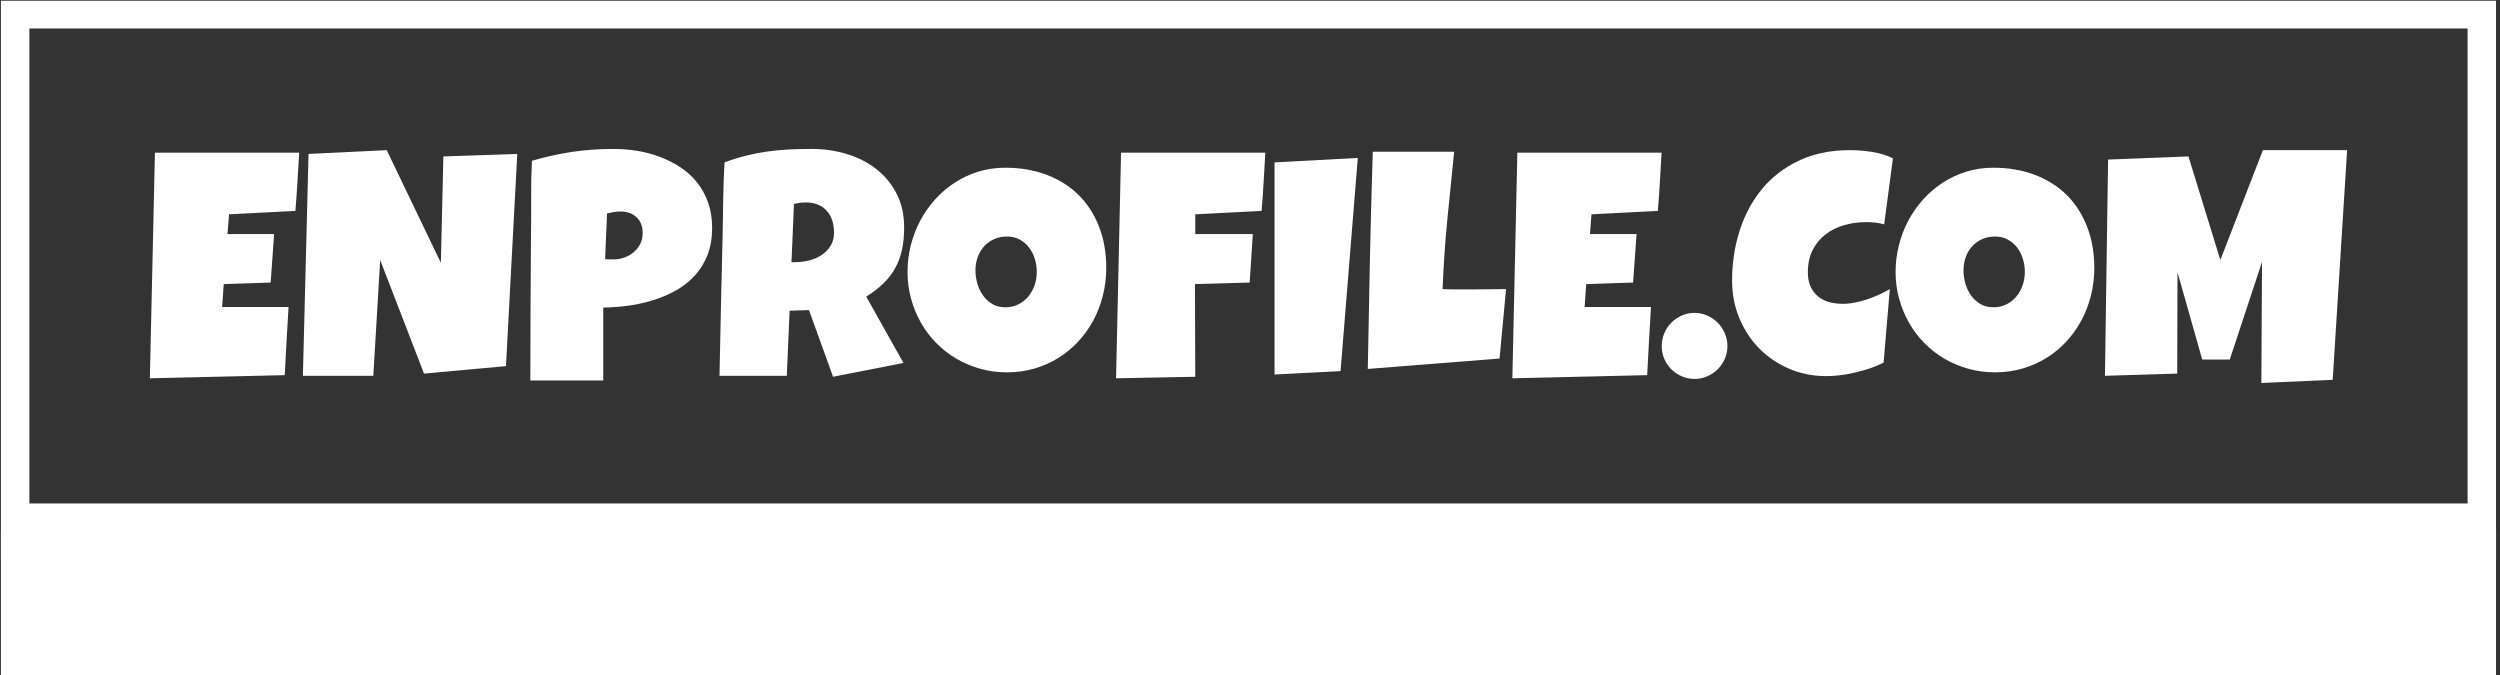 <svg xmlns="http://www.w3.org/2000/svg" version="1.1" xmlns:xlink="http://www.w3.org/1999/xlink" xmlns:svgjs="http://svgjs.dev/svgjs" width="1000" height="270" viewBox="0 0 1000 270"><rect x="0" y="0" width="1000" height="270" fill="#333333" stroke="none"/><g transform="matrix(1,0,0,1,-0.606,0.306)"><svg viewBox="0 0 396 107" data-background-color="#000000" preserveAspectRatio="xMidYMid meet" height="270" width="1000" xmlns="http://www.w3.org/2000/svg" xmlns:xlink="http://www.w3.org/1999/xlink"><g id="tight-bounds" transform="matrix(1,0,0,1,0.24,-0.121)"><svg viewBox="0 0 395.52 107.242" height="107.242" width="395.52"><g><svg viewBox="0 0 395.52 107.242" height="107.242" width="395.52"><g><svg viewBox="0 0 395.52 107.242" height="107.242" width="395.52"><g><svg viewBox="0 0 395.52 107.242" height="107.242" width="395.52"><g><rect width="395.52" height="84.315" fill="none" stroke-width="9.018" stroke="#ffffff" data-fill-palette-color="none" data-stroke-palette-color="tertiary"></rect><rect width="395.52" height="22.928" y="84.315" fill="#ffffff" data-fill-palette-color="tertiary"></rect></g><g><svg viewBox="0 0 395.52 84.315" height="84.315" width="395.52"><g transform="matrix(1,0,0,1,23.608,23.608)"><svg width="348.305" viewBox="1.07 -35.79 342.87 36.52" height="37.1" data-palette-color="#ffffff"><path d="M1.86-35.21L24.37-35.21Q24.22-32.91 24.1-30.66 23.97-28.42 23.78-26.12L23.78-26.12 13.43-25.59 13.18-22.51 20.46-22.51 19.92-14.94 12.6-14.7 12.35-11.13 18.41-11.13 22.71-11.13Q22.56-8.45 22.4-5.8 22.24-3.15 22.12-0.49L22.12-0.49 1.07 0 1.86-35.21ZM46.87-34.62L58.4-35.01 56.64-1.9 43.85-0.73 37.01-18.46 35.94-0.39 24.95-0.39 25.83-35.01 38.03-35.6 46.48-18.02 46.87-34.62ZM88.81-23.49L88.81-23.49Q88.81-21.12 88.11-19.29 87.4-17.46 86.16-16.09 84.93-14.72 83.27-13.77 81.61-12.82 79.72-12.22 77.83-11.62 75.8-11.34 73.77-11.06 71.82-11.04L71.82-11.04 71.82 0.34 60.44 0.34Q60.44-5.25 60.47-10.79 60.49-16.33 60.54-21.97L60.54-21.97Q60.59-24.95 60.57-27.93 60.54-30.91 60.69-33.94L60.69-33.94Q63.81-34.86 66.94-35.33 70.06-35.79 73.38-35.79L73.38-35.79Q75.26-35.79 77.14-35.49 79.02-35.18 80.74-34.52 82.47-33.86 83.94-32.87 85.42-31.88 86.49-30.52 87.57-29.15 88.19-27.4 88.81-25.66 88.81-23.49ZM77.97-22.66L77.97-22.66Q77.97-24.24 77.01-25.13 76.04-26.03 74.51-26.03L74.51-26.03Q73.99-26.03 73.44-25.94 72.9-25.85 72.41-25.73L72.41-25.73 72.11-18.6Q72.46-18.55 72.77-18.55 73.09-18.55 73.43-18.55L73.43-18.55Q74.31-18.55 75.13-18.85 75.95-19.14 76.58-19.69 77.22-20.24 77.6-20.98 77.97-21.73 77.97-22.66ZM118.77-23.54L118.77-23.54Q118.77-21.63 118.44-20.08 118.11-18.53 117.4-17.24 116.69-15.94 115.57-14.84 114.45-13.75 112.86-12.74L112.86-12.74 118.67-2.39 107.68-0.24 103.92-10.64 100.9-10.55 100.46-0.39 89.96-0.39Q90.08-5.96 90.19-11.47 90.3-16.99 90.45-22.56L90.45-22.56Q90.5-25.37 90.54-28.13 90.59-30.88 90.74-33.69L90.74-33.69Q92.45-34.33 94.11-34.74 95.77-35.16 97.44-35.39 99.11-35.62 100.83-35.71 102.56-35.79 104.36-35.79L104.36-35.79Q107.15-35.79 109.75-35.02 112.35-34.25 114.35-32.71 116.35-31.18 117.56-28.88 118.77-26.59 118.77-23.54ZM107.83-22.75L107.83-22.75Q107.83-23.78 107.55-24.63 107.27-25.49 106.72-26.11 106.17-26.73 105.35-27.09 104.53-27.44 103.43-27.44L103.43-27.44Q102.95-27.44 102.48-27.38 102.02-27.32 101.58-27.2L101.58-27.2 101.19-18.12 101.77-18.12Q102.82-18.12 103.91-18.38 105-18.65 105.86-19.21 106.73-19.78 107.28-20.65 107.83-21.53 107.83-22.75ZM150.31-17.24L150.31-17.24Q150.31-15.01 149.79-12.95 149.28-10.89 148.32-9.08 147.35-7.28 145.97-5.77 144.59-4.27 142.87-3.2 141.15-2.12 139.13-1.53 137.1-0.93 134.83-0.93L134.83-0.93Q132.63-0.93 130.64-1.49 128.65-2.05 126.92-3.06 125.19-4.08 123.78-5.51 122.38-6.93 121.39-8.68 120.4-10.42 119.85-12.43 119.3-14.43 119.3-16.6L119.3-16.6Q119.3-18.73 119.81-20.76 120.33-22.8 121.29-24.61 122.26-26.42 123.62-27.93 124.99-29.44 126.69-30.54 128.38-31.64 130.36-32.25 132.34-32.86 134.54-32.86L134.54-32.86Q138.08-32.86 140.99-31.76 143.91-30.66 145.97-28.63 148.04-26.59 149.17-23.69 150.31-20.8 150.31-17.24ZM139.47-16.6L139.47-16.6Q139.47-17.65 139.16-18.64 138.86-19.63 138.27-20.4 137.69-21.17 136.82-21.64 135.95-22.12 134.83-22.12L134.83-22.12Q133.68-22.12 132.78-21.7 131.87-21.29 131.23-20.57 130.58-19.85 130.24-18.88 129.9-17.92 129.9-16.85L129.9-16.85Q129.9-15.82 130.19-14.79 130.48-13.77 131.07-12.94 131.66-12.11 132.52-11.6 133.39-11.08 134.54-11.08L134.54-11.08Q135.68-11.08 136.6-11.54 137.51-11.99 138.15-12.76 138.78-13.53 139.13-14.53 139.47-15.53 139.47-16.6ZM152.62-35.21L175.13-35.21Q174.99-32.91 174.87-30.66 174.74-28.42 174.55-26.12L174.55-26.12 164.2-25.59 164.2-22.51 173.18-22.51 172.69-14.94 164.15-14.7 164.2-0.24 151.84 0 152.62-35.21ZM176.57-33.69L189.56-34.38 186.87-1.12 176.57-0.59 176.57-33.69ZM212.7-13.92L212.7-13.92 211.68-3.08 191.12-1.46Q191.27-9.99 191.45-18.41 191.63-26.83 191.9-35.35L191.9-35.35 204.6-35.35Q204.04-30 203.52-24.67 203.01-19.34 202.79-13.92L202.79-13.92Q203.94-13.87 205.06-13.87 206.18-13.87 207.33-13.87L207.33-13.87Q208.7-13.87 210.02-13.89 211.34-13.92 212.7-13.92ZM214.46-35.21L236.97-35.21Q236.82-32.91 236.7-30.66 236.58-28.42 236.38-26.12L236.38-26.12 226.03-25.59 225.79-22.51 233.06-22.51 232.52-14.94 225.2-14.7 224.96-11.13 231.01-11.13 235.31-11.13Q235.16-8.45 235-5.8 234.84-3.15 234.72-0.49L234.72-0.49 213.68 0 214.46-35.21ZM247.24-5.03L247.24-5.03Q247.24-3.96 246.83-3.03 246.41-2.1 245.72-1.4 245.02-0.71 244.09-0.31 243.17 0.1 242.12 0.1L242.12 0.1Q241.04 0.1 240.11-0.31 239.19-0.71 238.49-1.4 237.79-2.1 237.39-3.03 236.99-3.96 236.99-5.03L236.99-5.03Q236.99-6.08 237.39-7.03 237.79-7.98 238.49-8.68 239.19-9.38 240.11-9.79 241.04-10.21 242.12-10.21L242.12-10.21Q243.17-10.21 244.09-9.79 245.02-9.38 245.72-8.68 246.41-7.98 246.83-7.03 247.24-6.08 247.24-5.03ZM273.07-34.33L273.07-34.33 271.7-24.02Q271-24.22 270.29-24.29 269.58-24.37 268.87-24.37L268.87-24.37Q267.06-24.37 265.43-23.89 263.79-23.41 262.54-22.44 261.28-21.46 260.53-20 259.79-18.53 259.79-16.55L259.79-16.55Q259.79-15.28 260.19-14.36 260.6-13.43 261.33-12.82 262.06-12.21 263.06-11.91 264.06-11.62 265.26-11.62L265.26-11.62Q266.16-11.62 267.14-11.82 268.11-12.01 269.07-12.33 270.02-12.65 270.92-13.06 271.83-13.48 272.58-13.92L272.58-13.92 271.61-2.44Q270.65-1.95 269.54-1.57 268.43-1.2 267.26-0.92 266.09-0.63 264.92-0.49 263.74-0.34 262.67-0.34L262.67-0.34Q259.57-0.34 256.88-1.49 254.2-2.64 252.22-4.64 250.24-6.64 249.11-9.36 247.97-12.08 247.97-15.23L247.97-15.23Q247.97-19.41 249.17-23.11 250.37-26.81 252.68-29.59 255-32.37 258.43-33.98 261.86-35.6 266.33-35.6L266.33-35.6Q268.02-35.6 269.79-35.33 271.56-35.06 273.07-34.33ZM304.49-17.24L304.49-17.24Q304.49-15.01 303.98-12.95 303.46-10.89 302.5-9.08 301.54-7.28 300.16-5.77 298.78-4.27 297.06-3.2 295.33-2.12 293.31-1.53 291.28-0.93 289.01-0.93L289.01-0.93Q286.81-0.93 284.82-1.49 282.83-2.05 281.1-3.06 279.37-4.08 277.96-5.51 276.56-6.93 275.57-8.68 274.58-10.42 274.03-12.43 273.48-14.43 273.48-16.6L273.48-16.6Q273.48-18.73 274-20.76 274.51-22.8 275.47-24.61 276.44-26.42 277.8-27.93 279.17-29.44 280.87-30.54 282.57-31.64 284.54-32.25 286.52-32.86 288.72-32.86L288.72-32.86Q292.26-32.86 295.18-31.76 298.09-30.66 300.16-28.63 302.22-26.59 303.35-23.69 304.49-20.8 304.49-17.24ZM293.65-16.6L293.65-16.6Q293.65-17.65 293.34-18.64 293.04-19.63 292.45-20.4 291.87-21.17 291-21.64 290.13-22.12 289.01-22.12L289.01-22.12Q287.86-22.12 286.96-21.7 286.06-21.29 285.41-20.57 284.76-19.85 284.42-18.88 284.08-17.92 284.08-16.85L284.08-16.85Q284.08-15.82 284.37-14.79 284.66-13.77 285.25-12.94 285.84-12.11 286.7-11.6 287.57-11.08 288.72-11.08L288.72-11.08Q289.87-11.08 290.78-11.54 291.7-11.99 292.33-12.76 292.97-13.53 293.31-14.53 293.65-15.53 293.65-16.6ZM330.8-35.6L343.94-35.6 341.69 0.24 330.56 0.73 330.66-18.16 325.63-2.93 321.33-2.93 317.47-16.55 317.43-0.73 306.15-0.39 306.64-34.13 319.18-34.62 324.16-18.46 330.8-35.6Z" opacity="1" transform="matrix(1,0,0,1,0,0)" fill="#ffffff" class="undefined-text-0" data-fill-palette-color="primary" id="text-0"></path></svg></g></svg></g></svg></g></svg></g></svg></g><defs></defs></svg><rect width="395.52" height="107.242" fill="none" stroke="none" visibility="hidden"></rect></g></svg></g></svg>